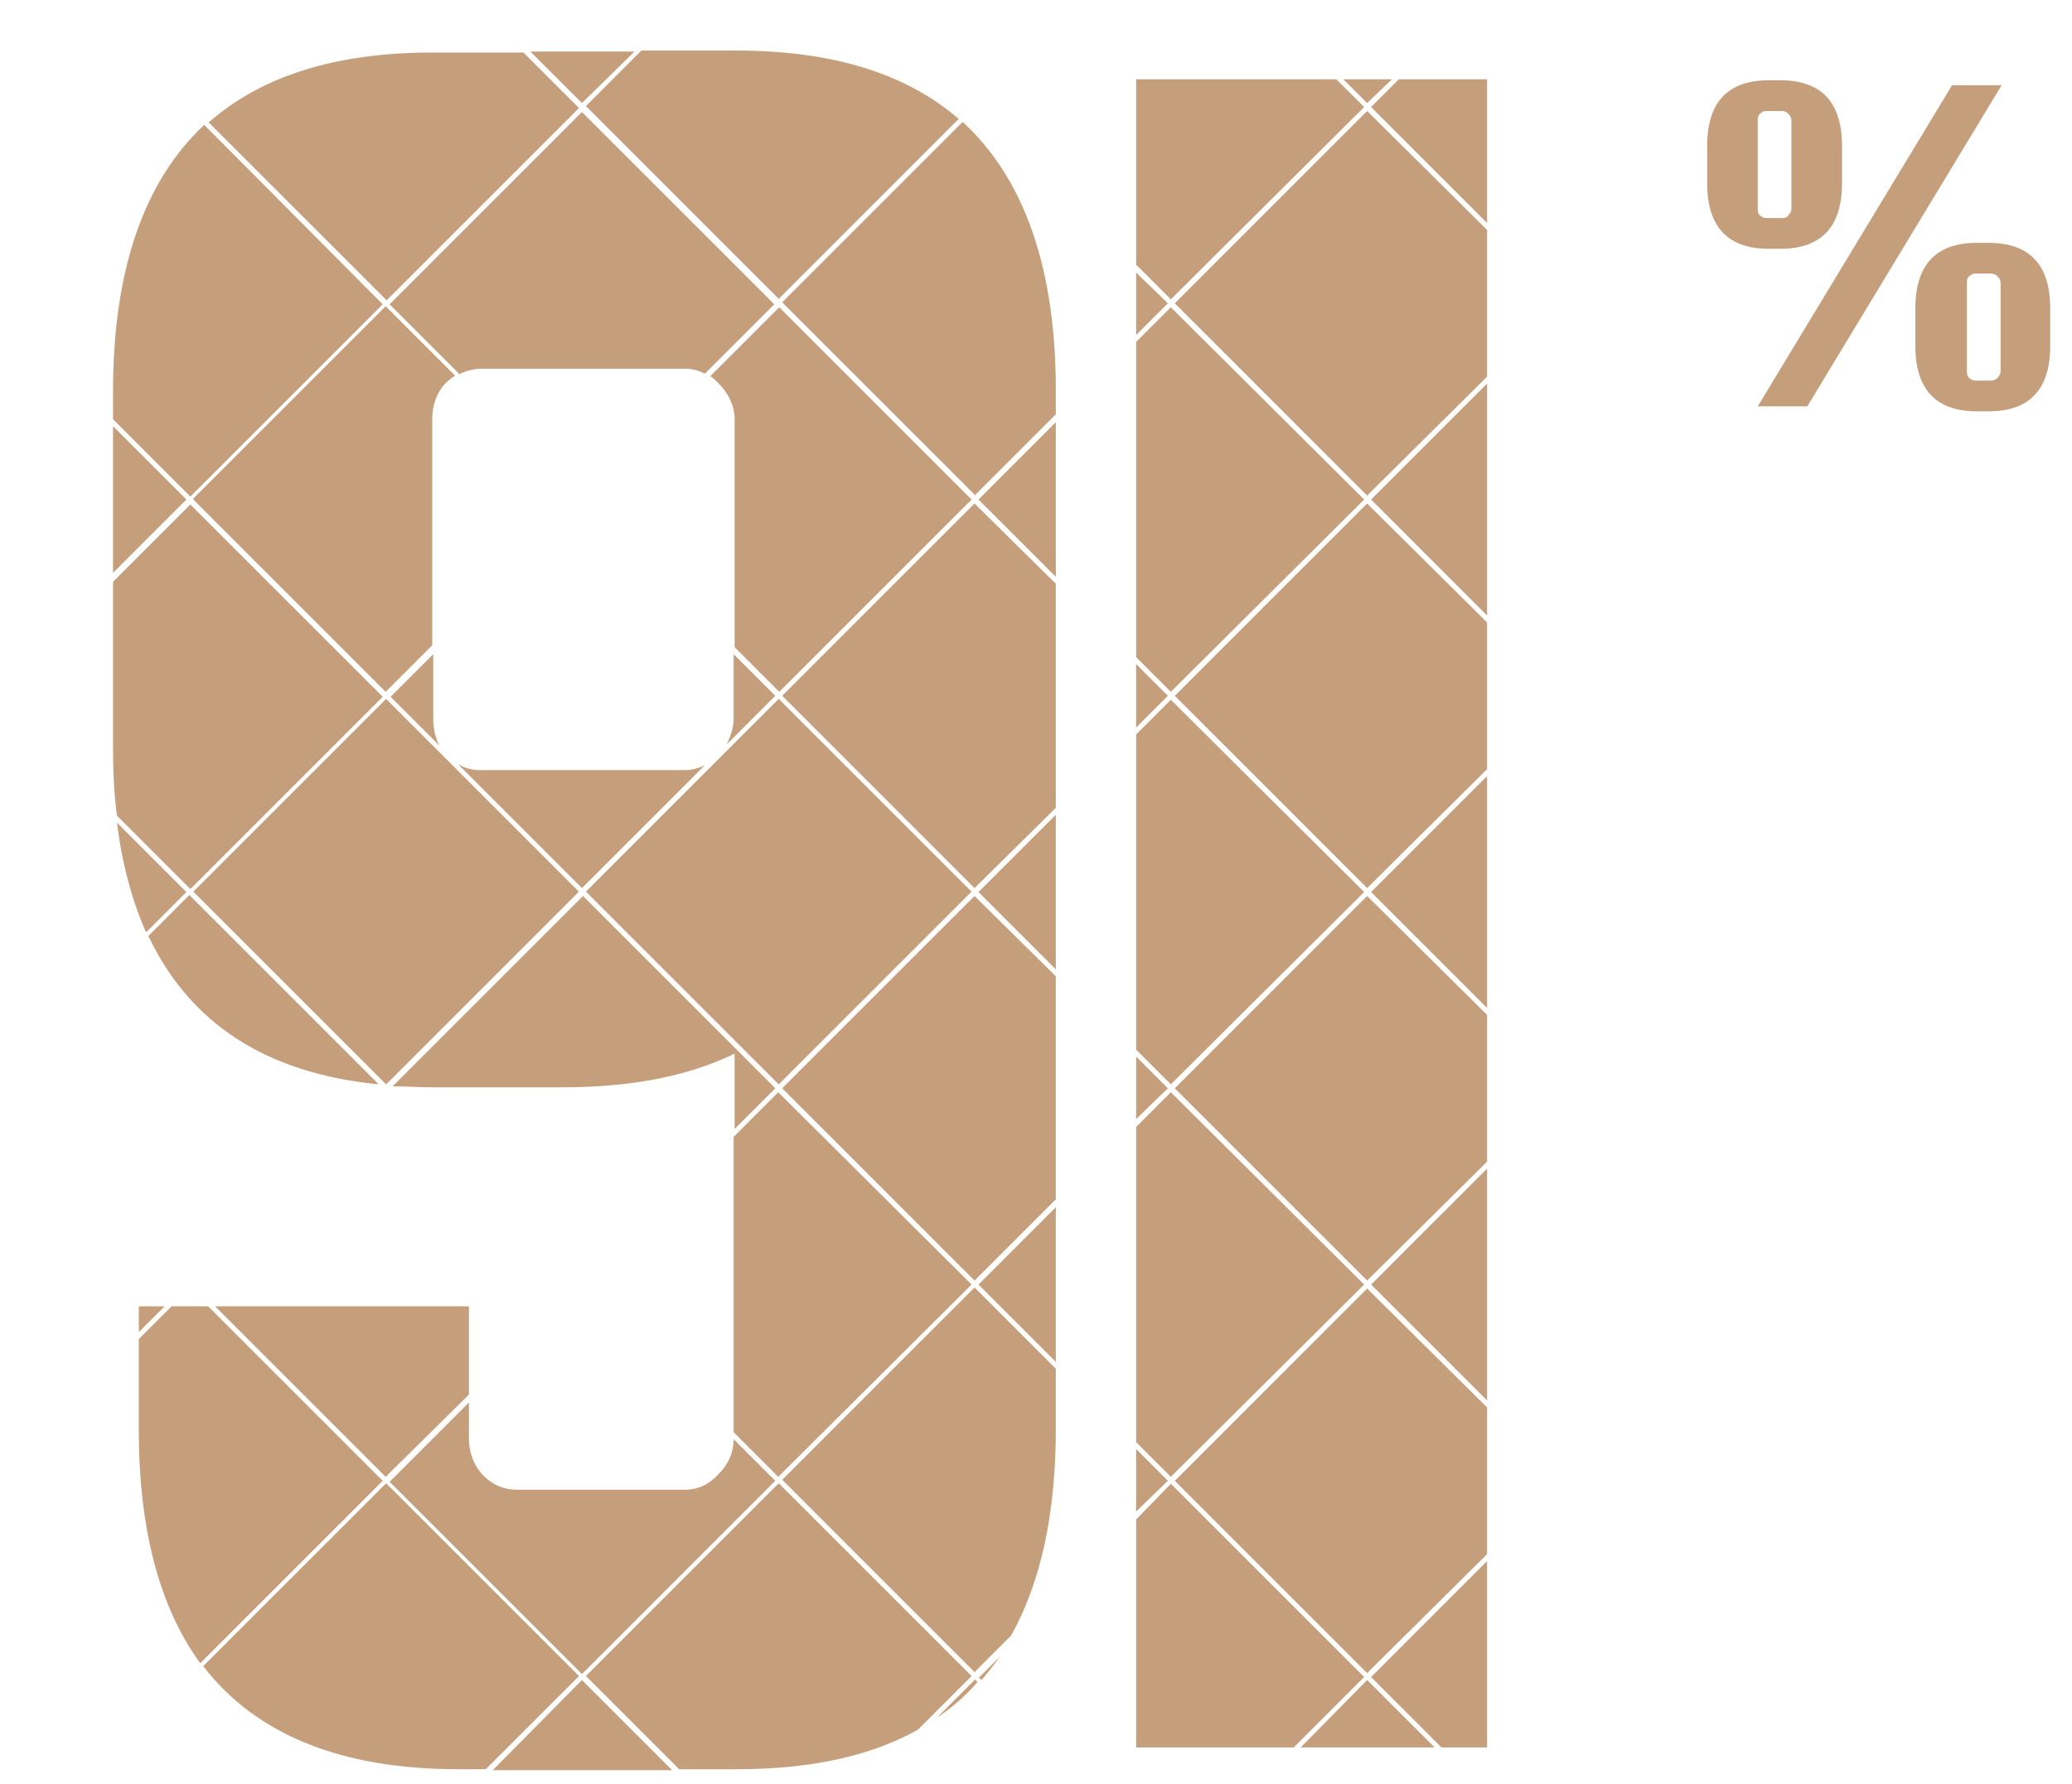 <?xml version="1.0" encoding="UTF-8"?>
<svg xmlns="http://www.w3.org/2000/svg" version="1.1" viewBox="0 0 209 180">
  <defs>
    <style>
      .cls-1 {
        fill: none;
      }

      .cls-2 {
        fill: #c59f7b;
      }
    </style>
  </defs>
  <!-- Generator: Adobe Illustrator 28.7.1, SVG Export Plug-In . SVG Version: 1.2.0 Build 142)  -->
  <g>
    <g id="Layer_1">
      <rect class="cls-1" width="209" height="180"/>
      <path class="cls-2" d="M196.9,8.6h5l-19.6,32.4h-5l19.6-32.4ZM179.6,25.1h-1.2c-4.1,0-6.2-2.2-6.2-6.6v-3.8c0-4.4,2.1-6.6,6.2-6.6h1.2c4.1,0,6.2,2.2,6.2,6.6v3.8c0,4.4-2.1,6.6-6.2,6.6ZM177.3,21c0,.3,0,.5.2.7.2.2.4.3.7.3h1.6c.3,0,.5-.1.6-.3.2-.2.3-.4.3-.7v-8.8c0-.3-.1-.5-.3-.7-.2-.2-.4-.3-.6-.3h-1.6c-.3,0-.5.1-.7.3-.2.2-.2.4-.2.7v8.8ZM200.6,24.5c4.1,0,6.2,2.2,6.2,6.6v3.8c0,4.4-2.1,6.6-6.2,6.6h-1.2c-4.1,0-6.2-2.2-6.2-6.6v-3.8c0-4.4,2.1-6.6,6.2-6.6h1.2ZM201.8,37.4v-8.8c0-.3-.1-.5-.3-.7-.2-.2-.4-.3-.7-.3h-1.5c-.3,0-.5.1-.7.3-.2.2-.2.4-.2.7v8.8c0,.3,0,.5.2.7.2.2.4.3.7.3h1.5c.3,0,.5-.1.7-.3.2-.2.3-.4.3-.7Z"/>
      <g>
        <rect class="cls-2" x="25.2" y="76.2" width="27.5" height="27.5" transform="translate(-52.2 53.9) rotate(-45)"/>
        <path class="cls-2" d="M39.3,70.2l5,5c-.4-.8-.6-1.7-.6-2.6v-6.6l-4.3,4.3Z"/>
        <path class="cls-2" d="M15,94.5c4.2,8.8,11.9,13.8,23.2,14.9l-19.1-19.1-4.2,4.2Z"/>
        <path class="cls-2" d="M14.8,94l4-4-7-7c.5,4.1,1.5,7.8,2.9,11Z"/>
        <path class="cls-2" d="M71.6,37.9c.3.2.6.5.9.8,1,1,1.6,2.3,1.6,3.6v23l4.5,4.5,19.4-19.4-19.4-19.4-7,7Z"/>
        <path class="cls-2" d="M98.3,50l8.2-8.2v-2.4c0-12.4-3.2-21.4-9.4-27.1l-18.2,18.2,19.4,19.4Z"/>
        <polygon class="cls-2" points="114.6 33.8 117.8 30.6 114.6 27.5 114.6 33.8"/>
        <polygon class="cls-2" points="114.6 106.6 114.6 112.9 117.8 109.8 114.6 106.6"/>
        <polygon class="cls-2" points="137.6 90 118.1 70.6 114.6 74.1 114.6 105.9 118.1 109.4 137.6 90"/>
        <polygon class="cls-2" points="16.6 131.8 14 131.8 14 134.4 16.6 131.8"/>
        <polygon class="cls-2" points="78.5 110.2 74 114.7 74 144.5 78.5 149 98 129.6 78.5 110.2"/>
        <polygon class="cls-2" points="47.3 140.7 47.3 131.8 21.7 131.8 38.9 149 47.3 140.7"/>
        <path class="cls-2" d="M78.2,149.4l-4.2-4.2c0,1.3-.5,2.5-1.5,3.5-.9,1-2,1.6-3.4,1.6h-16.9c-1.4,0-2.6-.5-3.6-1.6-.9-1-1.3-2.3-1.3-3.6v-3.6l-8,8,19.4,19.4,19.4-19.4Z"/>
        <rect class="cls-2" x="64.8" y="76.2" width="27.5" height="27.5" transform="translate(-40.6 81.9) rotate(-45)"/>
        <polygon class="cls-2" points="106.5 121.8 98.7 129.6 106.5 137.4 106.5 121.8"/>
        <path class="cls-2" d="M78.5,149.7l-19.4,19.4,9.4,9.4h5.8c7.4,0,13.5-1.3,18.3-4l5.4-5.4-19.4-19.4Z"/>
        <polygon class="cls-2" points="106.5 82.2 98.7 90 106.5 97.8 106.5 82.2"/>
        <polygon class="cls-2" points="98.3 50.8 78.9 70.2 98.3 89.6 106.5 81.5 106.5 58.9 98.3 50.8"/>
        <polygon class="cls-2" points="98.3 90.4 78.9 109.8 98.3 129.2 106.5 121 106.5 98.5 98.3 90.4"/>
        <path class="cls-2" d="M38.9,149.7l-18.4,18.4c5.3,6.9,13.9,10.4,25.7,10.4h2.8l9.4-9.4-19.4-19.4Z"/>
        <polygon class="cls-2" points="150 77.6 150 62.8 137.9 50.8 118.5 70.2 137.9 89.6 150 77.6"/>
        <polygon class="cls-2" points="137.6 50.4 118.1 31 114.6 34.5 114.6 66.3 118.1 69.8 137.6 50.4"/>
        <polygon class="cls-2" points="98.7 50.4 106.5 58.2 106.5 42.6 98.7 50.4"/>
        <polygon class="cls-2" points="114.6 67 114.6 73.4 117.8 70.2 114.6 67"/>
        <path class="cls-2" d="M46.2,77.1l12.5,12.5,12.4-12.4c-.6.3-1.3.5-2.1.5h-20.5c-.9,0-1.6-.2-2.3-.6Z"/>
        <path class="cls-2" d="M78.2,70.2l-4.2-4.2v6.5c0,.9-.3,1.8-.7,2.6l4.9-4.9Z"/>
        <path class="cls-2" d="M78.2,109.8l-19.4-19.4-19.2,19.2c1.3,0,2.7.1,4.1.1h13c6.9,0,12.7-1.1,17.4-3.4v7.6l4.2-4.2Z"/>
        <polygon class="cls-2" points="150 62.1 150 38.7 138.3 50.4 150 62.1"/>
        <polygon class="cls-2" points="150 117.9 138.3 129.6 150 141.3 150 117.9"/>
        <polygon class="cls-2" points="150 22.5 150 8 141.1 8 138.3 10.8 150 22.5"/>
        <path class="cls-2" d="M21,12.3l18,18,19.4-19.4-5.6-5.6h-9.2c-9.8,0-17.3,2.4-22.6,7.1Z"/>
        <polygon class="cls-2" points="150 117.2 150 102.4 137.9 90.4 118.5 109.8 137.9 129.2 150 117.2"/>
        <polygon class="cls-2" points="114.6 146.2 114.6 152.5 117.8 149.4 114.6 146.2"/>
        <polygon class="cls-2" points="137.6 129.6 118.1 110.2 114.6 113.7 114.6 145.5 118.1 149 137.6 129.6"/>
        <polygon class="cls-2" points="18.8 50.4 11.4 43 11.4 57.8 18.8 50.4"/>
        <polygon class="cls-2" points="150 142 137.9 130 118.5 149.4 137.9 168.8 150 156.8 150 142"/>
        <path class="cls-2" d="M11.4,39.5v2.8l7.8,7.8,19.4-19.4L20.6,12.6c-6.1,5.7-9.2,14.7-9.2,26.9Z"/>
        <polygon class="cls-2" points="150 157.5 138.3 169.2 145.4 176.3 150 176.3 150 157.5"/>
        <polygon class="cls-2" points="137.9 169.5 131.2 176.3 144.7 176.3 137.9 169.5"/>
        <polygon class="cls-2" points="118.1 149.7 114.6 153.3 114.6 176.3 130.5 176.3 137.6 169.2 118.1 149.7"/>
        <path class="cls-2" d="M106.5,138.1l-8.2-8.2-19.4,19.4,19.4,19.4,3.7-3.7c3-5.4,4.5-12.3,4.5-20.9v-6.1Z"/>
        <path class="cls-2" d="M98.7,169.2l.3.3c.7-.8,1.3-1.6,1.9-2.4l-2.1,2.1Z"/>
        <polygon class="cls-2" points="114.6 26.7 118.1 30.2 137.6 10.8 134.8 8 114.6 8 114.6 26.7"/>
        <path class="cls-2" d="M78.5,30.2l18.2-18.2c-5.3-4.6-12.8-6.9-22.4-6.9h-9.6l-5.6,5.6,19.4,19.4Z"/>
        <polygon class="cls-2" points="58.7 10.4 64 5.2 53.5 5.2 58.7 10.4"/>
        <polygon class="cls-2" points="118.5 30.6 137.9 50 150 38 150 23.2 137.9 11.2 118.5 30.6"/>
        <polygon class="cls-2" points="135.5 8 137.9 10.4 140.4 8 135.5 8"/>
        <path class="cls-2" d="M46.4,37.7c.7-.3,1.4-.5,2.2-.5h20.5c.8,0,1.4.2,2,.5l7-7-19.4-19.4-19.4,19.4,7.1,7.1Z"/>
        <polygon class="cls-2" points="150 78.3 138.3 90 150 101.7 150 78.3"/>
        <path class="cls-2" d="M19.5,50.4l19.4,19.4,4.7-4.7v-22.8c0-1.4.4-2.6,1.3-3.6.3-.3.7-.6,1-.8l-7-7-19.4,19.4Z"/>
        <polygon class="cls-2" points="58.7 169.5 49.7 178.6 67.8 178.6 58.7 169.5"/>
        <path class="cls-2" d="M98.3,169.5l-3.8,3.8c1.5-1,2.9-2.2,4.1-3.6l-.3-.3Z"/>
        <path class="cls-2" d="M21,131.8h-3.7l-3.3,3.3v9.2c0,10,2.1,17.9,6.2,23.5l18.4-18.4-17.6-17.6Z"/>
        <path class="cls-2" d="M11.4,58.5v16.9c0,2.4.1,4.7.4,6.9l7.4,7.4,19.4-19.4-19.4-19.4-7.8,7.8Z"/>
      </g>
    </g>
  </g>
</svg>